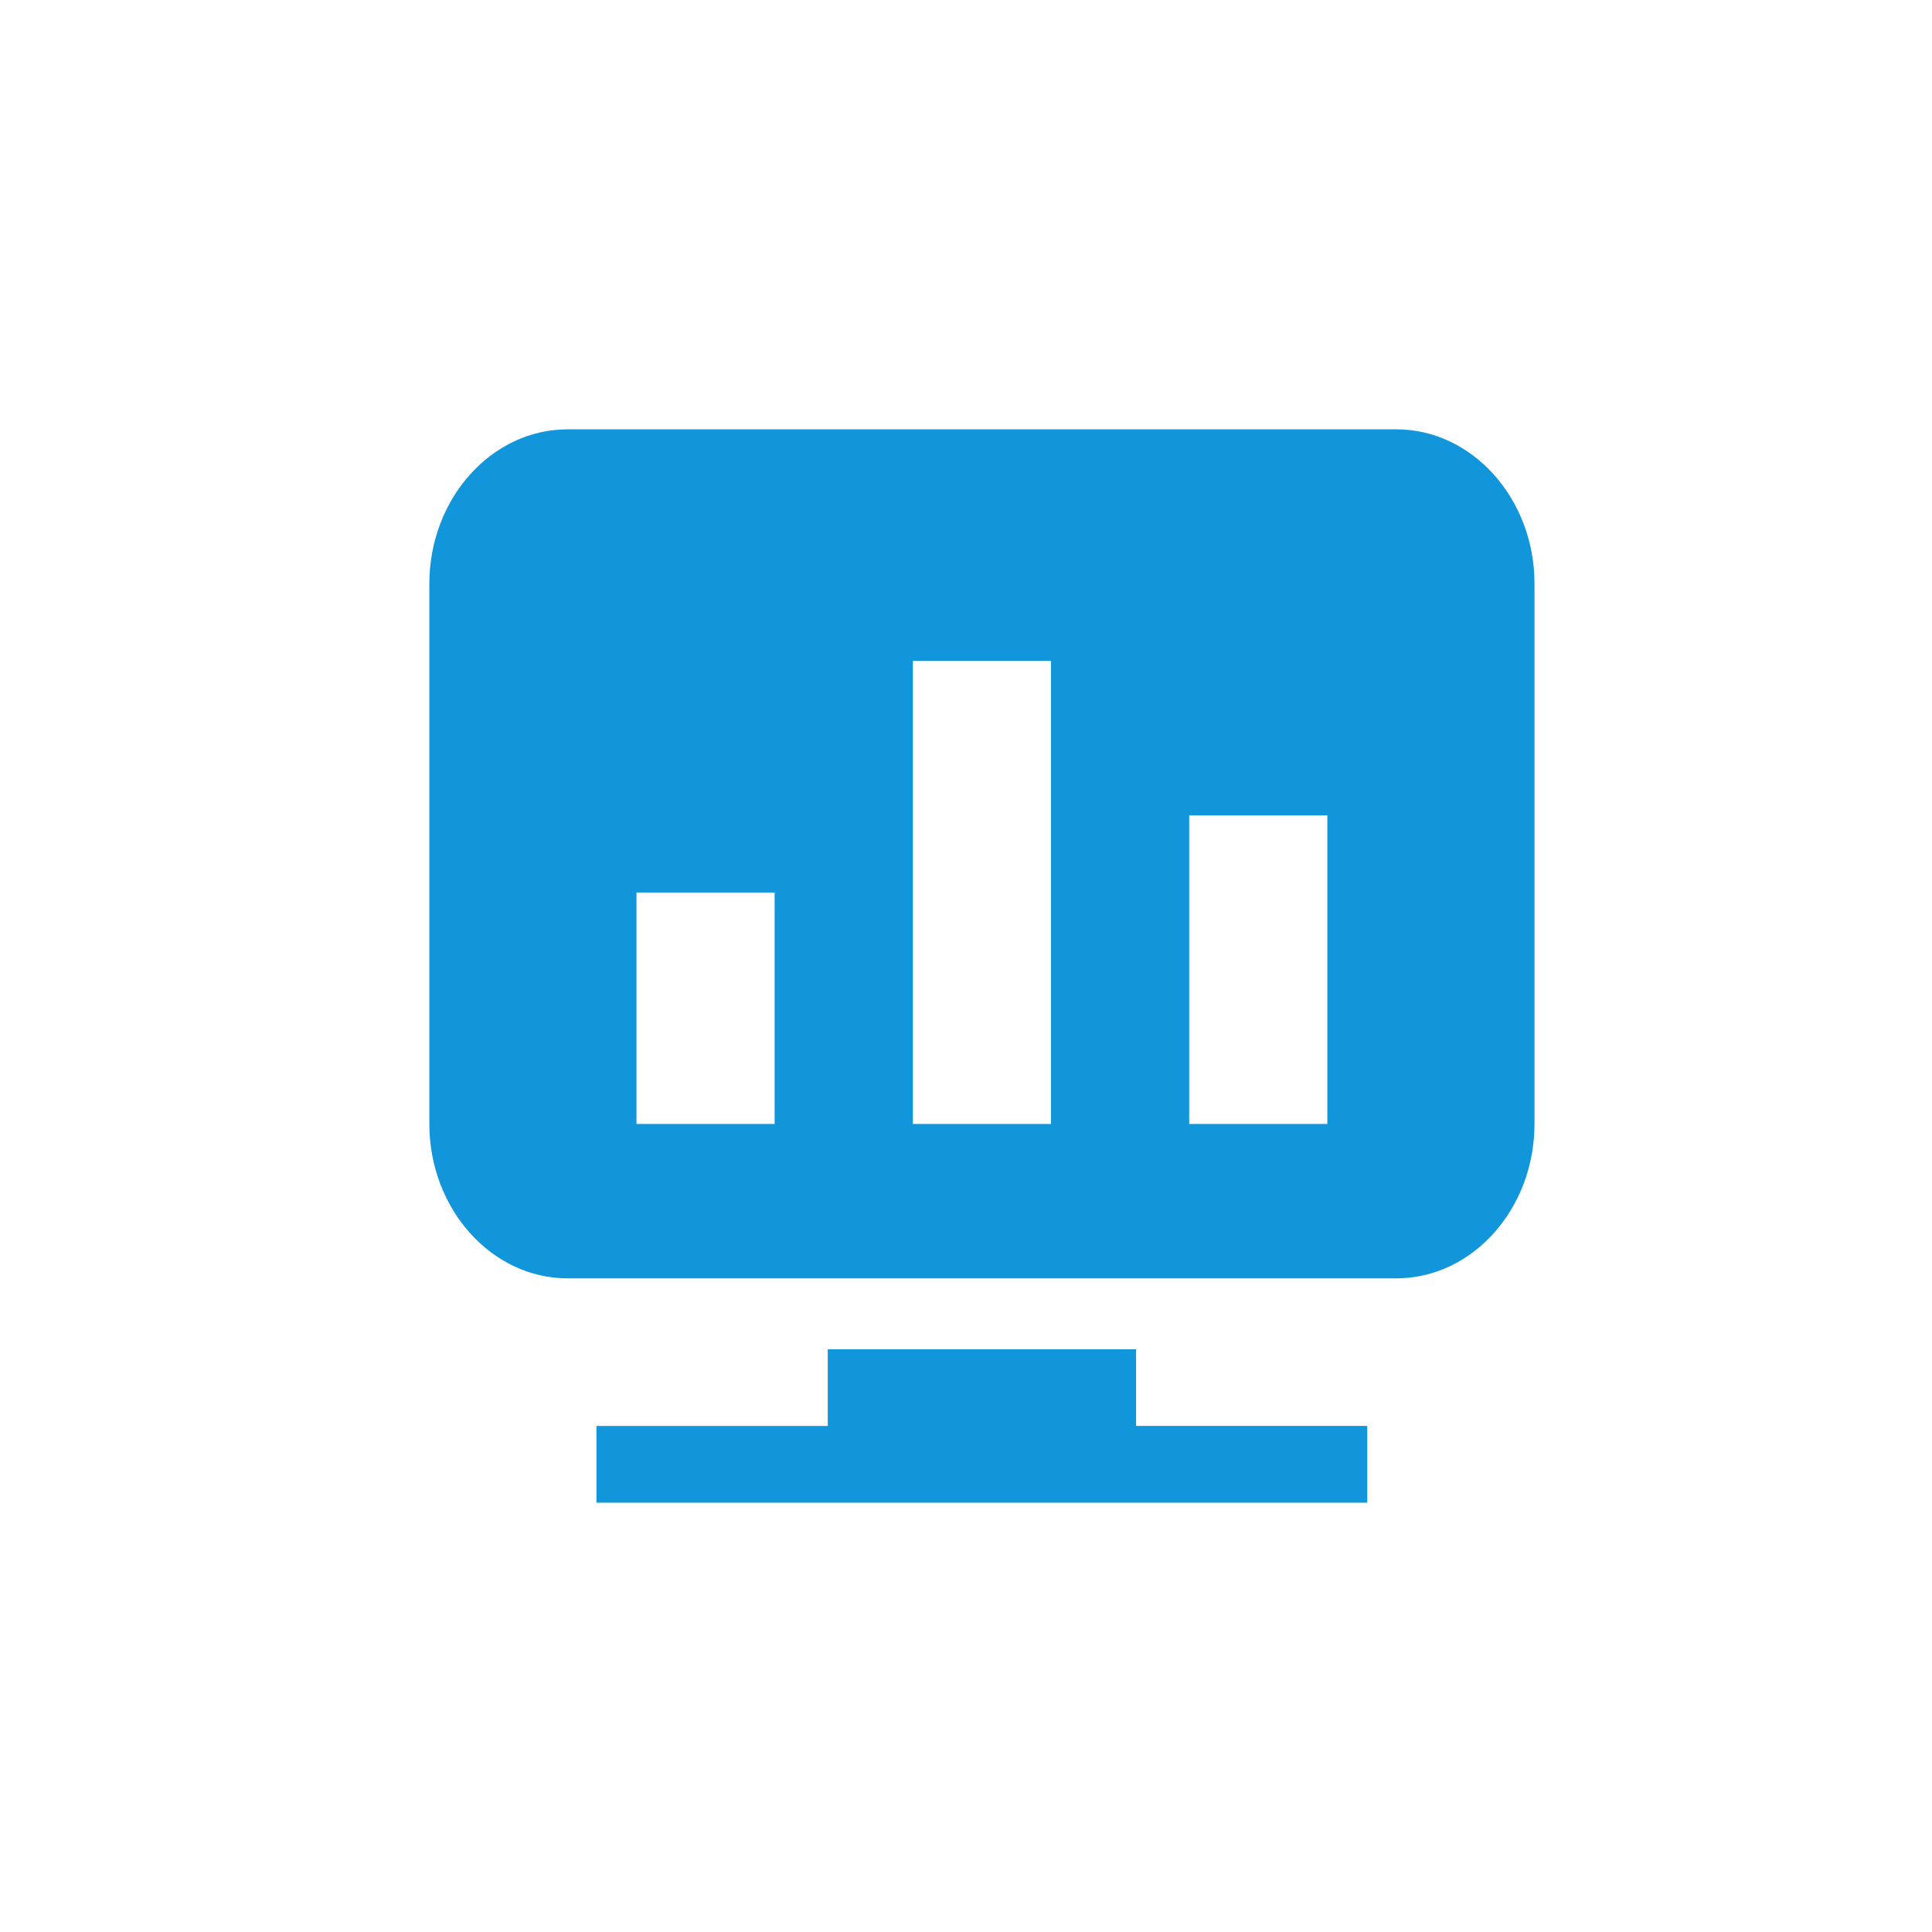 <?xml version="1.0" standalone="no"?><!DOCTYPE svg PUBLIC "-//W3C//DTD SVG 1.1//EN" "http://www.w3.org/Graphics/SVG/1.1/DTD/svg11.dtd"><svg t="1591946978004" class="icon" viewBox="0 0 1024 1024" version="1.1" xmlns="http://www.w3.org/2000/svg" p-id="10155" xmlns:xlink="http://www.w3.org/1999/xlink" width="200" height="200"><defs><style type="text/css"></style></defs><path d="M602.14 715.15h-163.413v40.647h-122.596V796.444h408.548v-40.676h-122.539v-40.619zM740.096 227.556H300.772C260.494 227.556 227.556 264.363 227.556 309.39v286.322c0 44.971 32.939 81.835 73.216 81.835h439.324c40.277 0 73.216-36.779 73.216-81.835V309.39C813.369 264.42 780.373 227.556 740.096 227.556zM410.567 595.712H337.351v-122.652h73.216v122.652z m146.489 0H483.84v-245.419h73.188v245.419z m146.46 0h-73.216v-163.556h73.216v163.556z" fill="#1296db" p-id="10156"></path></svg>